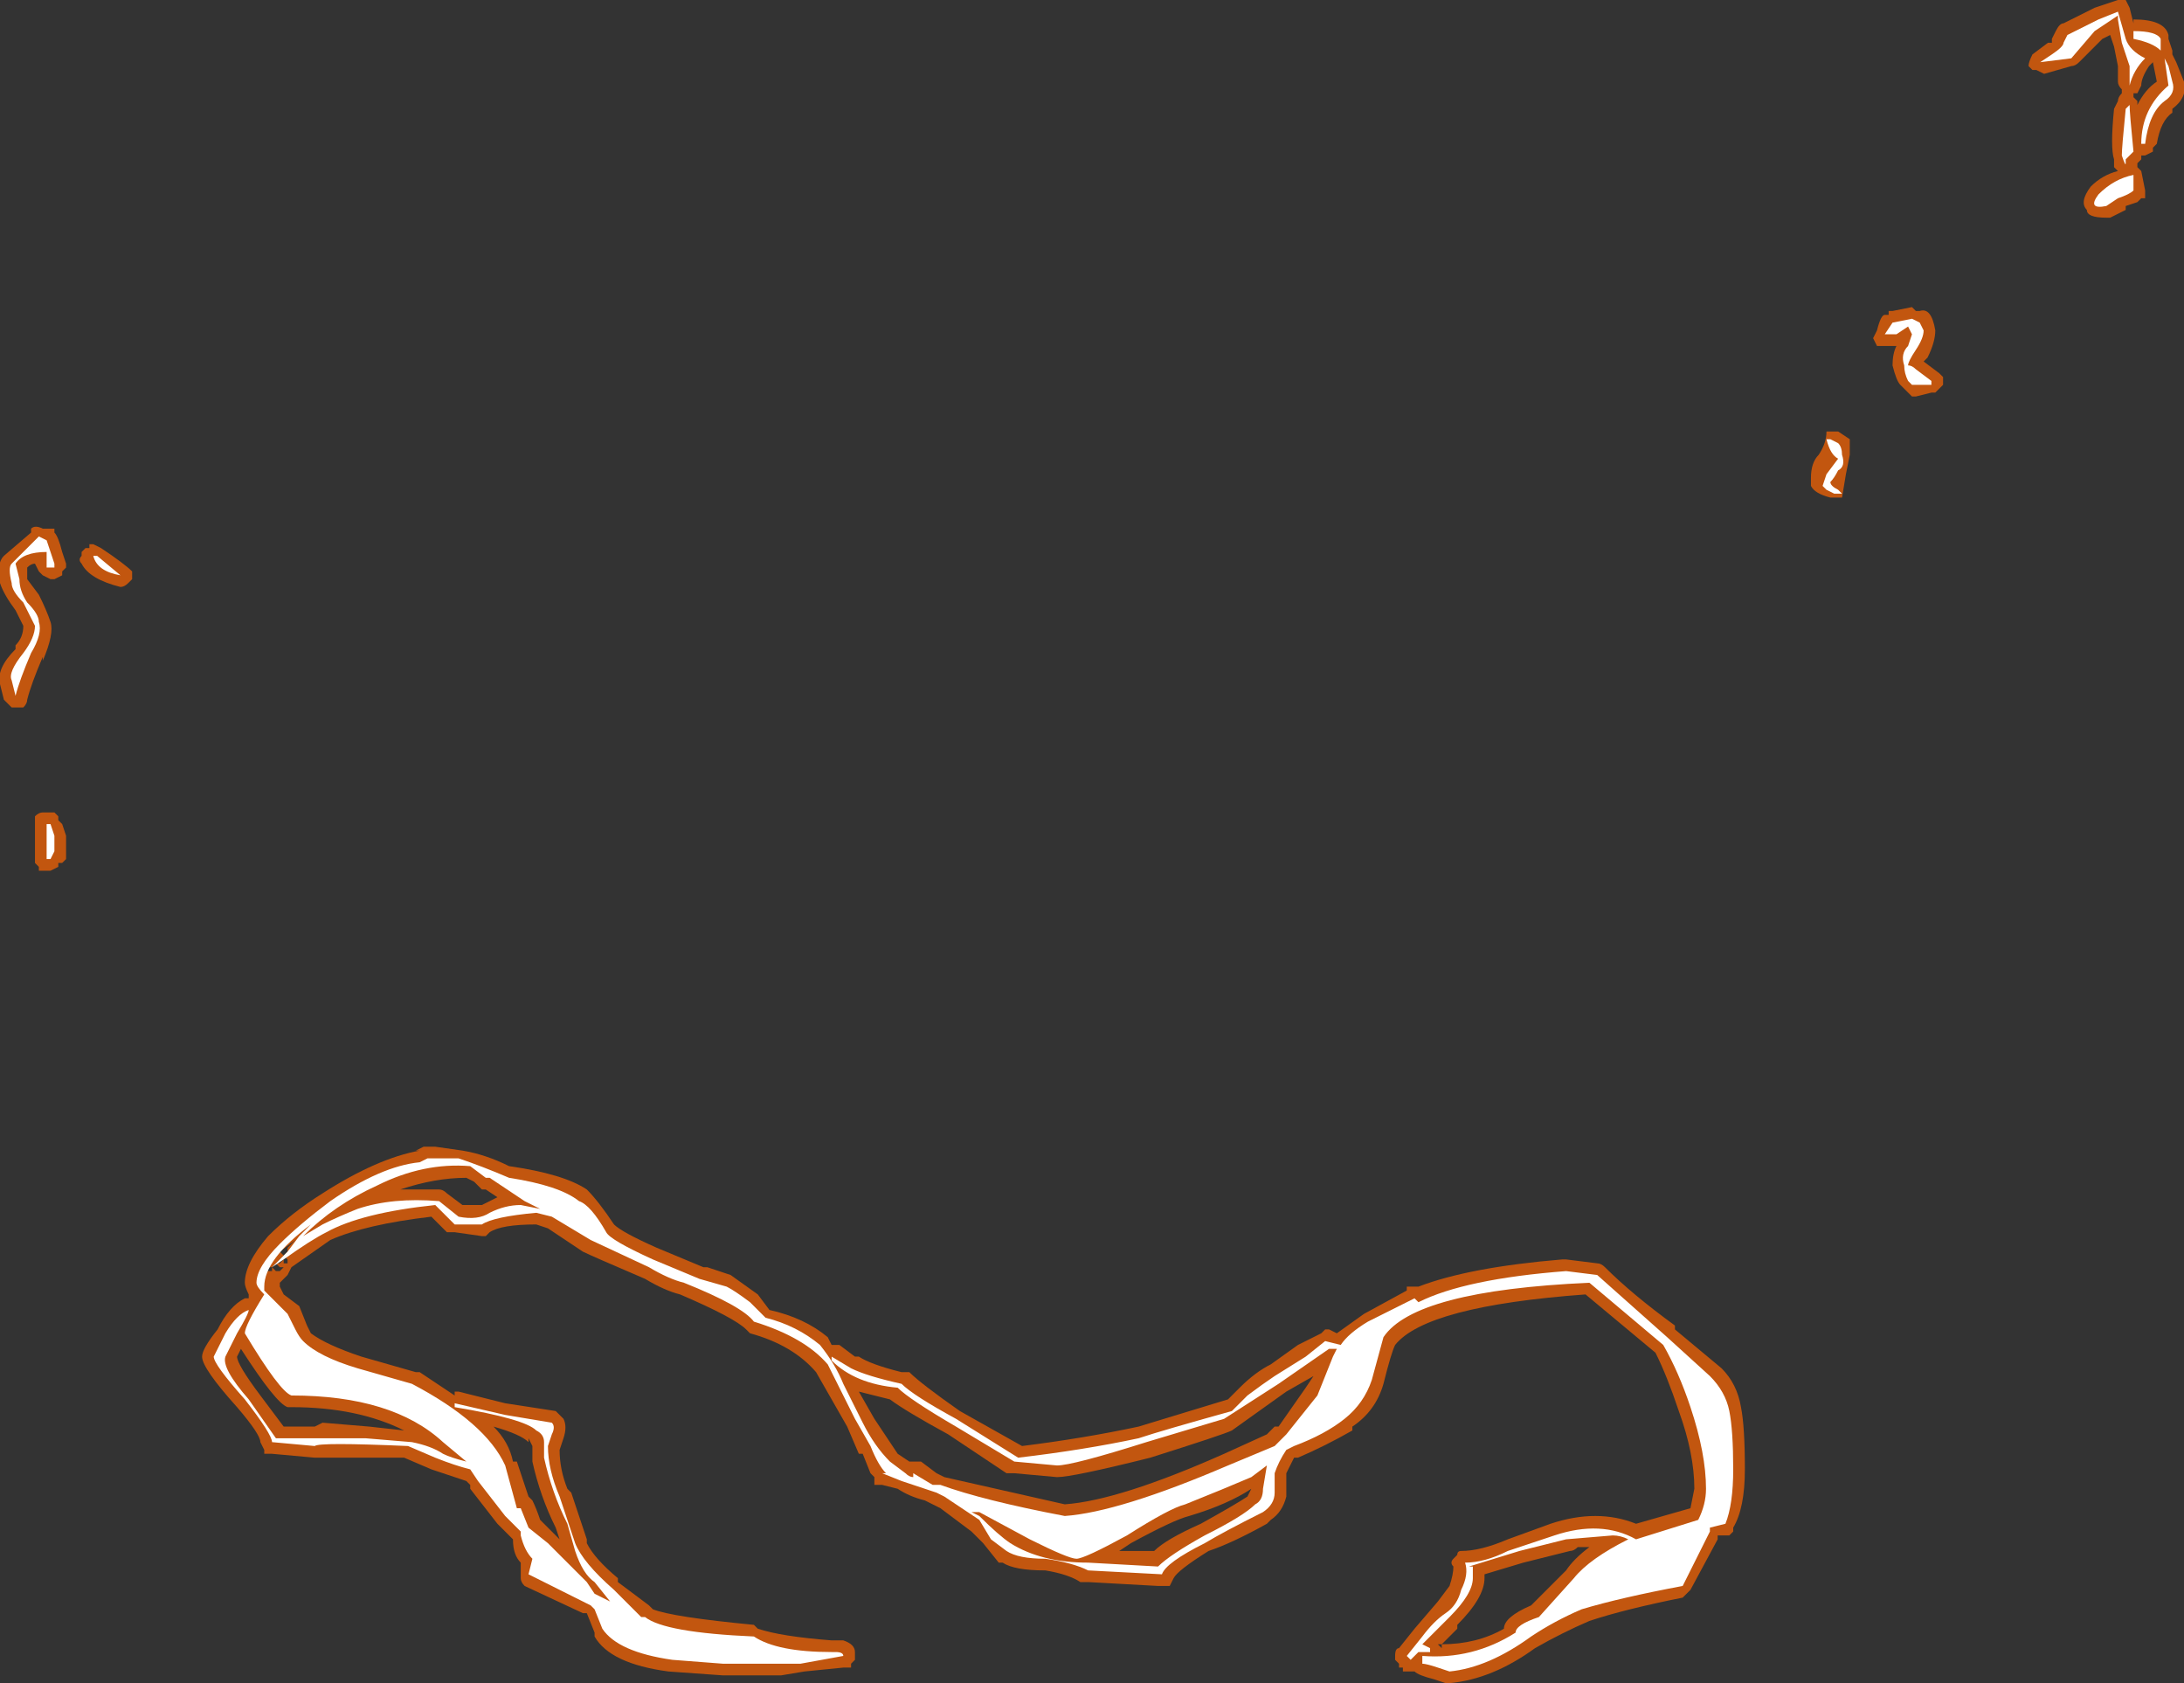 <?xml version="1.0" encoding="UTF-8" standalone="no"?>
<svg xmlns:ffdec="https://www.free-decompiler.com/flash" xmlns:xlink="http://www.w3.org/1999/xlink" ffdec:objectType="shape" height="21.65px" width="28.1px" xmlns="http://www.w3.org/2000/svg">
  <rect width="100%" height="100%" fill="#333333" stroke="none"/>
  <g transform="matrix(1.0, 0.0, 0.0, 1.0, 16.45, 27.25)">
    <path d="M10.8 -27.25 L10.9 -27.25 10.95 -27.15 11.0 -26.95 11.0 -27.0 Q11.4 -27.0 11.45 -26.8 L11.45 -26.75 11.5 -26.6 11.5 -26.55 11.55 -26.45 11.65 -26.2 Q11.7 -26.0 11.5 -25.85 L11.5 -25.8 Q11.35 -25.7 11.3 -25.4 L11.25 -25.35 11.25 -25.3 11.15 -25.25 11.1 -25.25 11.1 -25.2 11.05 -25.15 11.05 -25.1 11.1 -25.05 11.15 -24.8 11.15 -24.7 11.1 -24.7 11.05 -24.65 10.9 -24.6 10.9 -24.55 10.7 -24.45 10.65 -24.45 Q10.4 -24.45 10.4 -24.55 10.3 -24.65 10.45 -24.85 10.6 -25.0 10.8 -25.05 L10.75 -25.1 10.75 -25.2 Q10.7 -25.35 10.75 -25.85 L10.8 -25.95 Q10.8 -26.0 10.85 -26.05 L10.85 -26.1 Q10.8 -26.15 10.8 -26.2 L10.8 -26.4 10.75 -26.65 10.7 -26.8 10.6 -26.75 10.3 -26.45 Q10.25 -26.4 10.2 -26.4 L9.85 -26.3 9.75 -26.35 9.7 -26.35 9.65 -26.4 Q9.65 -26.45 9.7 -26.55 L9.9 -26.7 9.95 -26.7 9.95 -26.75 10.0 -26.85 Q10.05 -26.95 10.1 -26.95 L10.5 -27.15 10.8 -27.25 M11.25 -26.5 L11.25 -26.5 M11.2 -26.4 Q11.1 -26.25 11.1 -26.15 L11.05 -26.05 11.0 -26.05 11.0 -26.0 11.05 -25.95 11.05 -25.9 Q11.15 -26.1 11.3 -26.2 L11.25 -26.45 11.2 -26.4 M7.8 -23.2 L7.85 -23.2 7.85 -23.25 7.9 -23.25 8.15 -23.3 8.2 -23.25 8.25 -23.25 Q8.4 -23.3 8.45 -23.0 8.45 -22.85 8.35 -22.65 L8.3 -22.6 8.5 -22.45 8.55 -22.4 8.55 -22.3 8.45 -22.2 8.4 -22.2 8.2 -22.15 8.15 -22.15 8.0 -22.3 Q7.95 -22.35 7.9 -22.55 7.9 -22.7 7.95 -22.8 L7.7 -22.8 7.65 -22.9 7.7 -23.0 Q7.75 -23.2 7.8 -23.2 M7.05 -21.7 L7.05 -21.7 7.2 -21.7 7.35 -21.6 7.35 -21.4 7.3 -21.15 7.25 -20.85 7.1 -20.85 Q6.9 -20.9 6.85 -21.0 L6.85 -21.1 Q6.85 -21.3 6.95 -21.4 7.05 -21.55 7.05 -21.7 M7.3 -21.6 L7.3 -21.6 M7.4 -21.0 L7.4 -21.0 M7.4 -20.85 L7.4 -20.85 M7.4 -20.9 L7.4 -20.9 M6.0 -8.35 Q6.0 -7.85 5.85 -7.6 L5.85 -7.55 5.8 -7.5 5.65 -7.5 5.65 -7.45 5.3 -6.8 5.2 -6.7 Q4.45 -6.55 4.0 -6.4 3.65 -6.25 3.3 -6.05 2.75 -5.65 2.2 -5.6 L2.15 -5.6 2.0 -5.65 Q1.8 -5.7 1.75 -5.75 L1.6 -5.75 1.6 -5.8 1.55 -5.8 1.55 -5.85 1.5 -5.9 1.5 -5.95 Q1.5 -6.05 1.55 -6.05 L1.75 -6.3 2.05 -6.65 2.2 -6.85 Q2.25 -7.0 2.25 -7.1 2.2 -7.15 2.25 -7.2 L2.3 -7.25 Q2.3 -7.3 2.35 -7.3 2.6 -7.3 2.95 -7.45 L3.5 -7.65 Q4.1 -7.85 4.6 -7.65 L5.3 -7.85 5.35 -8.1 Q5.35 -8.55 5.15 -9.1 5.0 -9.55 4.85 -9.85 L3.95 -10.6 Q1.9 -10.45 1.5 -9.95 1.45 -9.85 1.35 -9.45 1.25 -9.1 0.95 -8.9 L0.95 -8.85 Q0.6 -8.65 0.25 -8.5 L0.2 -8.5 0.1 -8.3 0.1 -8.0 Q0.05 -7.8 -0.1 -7.7 L-0.15 -7.65 Q-0.6 -7.4 -0.9 -7.3 -1.3 -7.05 -1.35 -6.95 L-1.4 -6.85 -1.55 -6.85 -2.45 -6.9 -2.55 -6.9 Q-2.7 -7.0 -3.0 -7.05 -3.4 -7.05 -3.55 -7.15 L-3.6 -7.15 -3.8 -7.4 -3.95 -7.55 -4.35 -7.85 -4.55 -7.95 Q-4.75 -8.0 -4.9 -8.1 L-5.1 -8.15 -5.2 -8.15 -5.2 -8.25 -5.25 -8.3 -5.35 -8.55 -5.4 -8.55 -5.55 -8.9 -5.95 -9.6 Q-6.25 -9.95 -6.8 -10.1 L-6.85 -10.15 Q-7.0 -10.3 -7.7 -10.6 -7.9 -10.65 -8.15 -10.8 -8.85 -11.1 -8.95 -11.15 L-9.4 -11.45 -9.55 -11.5 Q-10.0 -11.5 -10.15 -11.4 L-10.2 -11.35 -10.25 -11.35 -10.6 -11.4 -10.7 -11.4 -10.9 -11.6 Q-11.75 -11.5 -12.2 -11.3 L-12.7 -10.95 -12.75 -10.85 -12.85 -10.75 -12.85 -10.7 -12.8 -10.6 -12.6 -10.45 -12.5 -10.2 -12.45 -10.1 Q-12.25 -9.95 -11.8 -9.8 L-11.1 -9.6 -11.05 -9.6 -10.6 -9.3 -10.6 -9.35 -10.55 -9.35 -9.95 -9.2 -9.3 -9.1 -9.2 -9.0 Q-9.15 -8.9 -9.2 -8.75 L-9.25 -8.6 Q-9.25 -8.35 -9.15 -8.1 L-9.1 -8.05 -8.9 -7.45 -8.9 -7.4 Q-8.8 -7.2 -8.5 -6.95 L-8.5 -6.9 -8.1 -6.6 -8.05 -6.55 Q-7.8 -6.45 -6.75 -6.35 L-6.7 -6.3 Q-6.4 -6.2 -5.75 -6.15 L-5.6 -6.15 Q-5.45 -6.1 -5.45 -6.0 L-5.45 -5.9 -5.5 -5.85 -5.5 -5.8 -5.6 -5.8 -6.1 -5.75 -6.4 -5.7 -7.15 -5.7 -7.85 -5.75 Q-8.6 -5.85 -8.8 -6.2 L-8.8 -6.25 -8.9 -6.5 -8.95 -6.5 -9.7 -6.85 Q-9.75 -6.9 -9.75 -6.95 L-9.75 -7.0 Q-9.75 -7.1 -9.75 -7.15 -9.85 -7.25 -9.85 -7.45 L-10.05 -7.65 -10.4 -8.1 -10.4 -8.15 -10.45 -8.2 -10.9 -8.35 -11.25 -8.5 -12.4 -8.5 -12.95 -8.55 -13.05 -8.55 -13.05 -8.6 -13.1 -8.7 Q-13.1 -8.8 -13.4 -9.15 -13.85 -9.65 -13.85 -9.8 -13.85 -9.9 -13.65 -10.15 -13.5 -10.45 -13.3 -10.55 L-13.25 -10.55 -13.25 -10.6 Q-13.3 -10.7 -13.3 -10.75 -13.3 -11.0 -13.0 -11.35 -12.7 -11.65 -12.3 -11.9 -11.6 -12.35 -11.05 -12.45 L-11.1 -12.45 -11.0 -12.5 -10.85 -12.5 -10.5 -12.45 Q-10.2 -12.4 -9.9 -12.25 -9.2 -12.15 -8.9 -11.95 -8.75 -11.8 -8.55 -11.5 -8.45 -11.4 -8.0 -11.2 L-7.4 -10.95 -7.35 -10.95 -7.05 -10.85 -6.7 -10.6 -6.55 -10.4 Q-6.1 -10.3 -5.8 -10.05 L-5.75 -9.95 -5.65 -9.95 -5.45 -9.8 -5.4 -9.8 Q-5.25 -9.7 -4.85 -9.6 L-4.75 -9.6 Q-4.6 -9.45 -4.1 -9.1 L-3.3 -8.65 Q-2.5 -8.75 -1.8 -8.9 L-0.65 -9.25 -0.5 -9.4 Q-0.3 -9.6 -0.1 -9.7 L0.25 -9.95 0.55 -10.1 0.6 -10.15 0.65 -10.15 0.75 -10.1 1.1 -10.35 1.65 -10.65 1.65 -10.7 1.8 -10.7 Q2.45 -10.95 3.65 -11.05 L3.7 -11.05 4.1 -11.0 Q4.15 -11.0 4.2 -10.95 4.55 -10.6 5.1 -10.2 L5.1 -10.15 5.7 -9.65 Q5.9 -9.45 5.95 -9.15 6.0 -8.9 6.0 -8.35 M0.45 -9.55 L0.1 -9.35 -0.6 -8.85 Q-0.7 -8.8 -1.65 -8.5 -2.65 -8.25 -2.85 -8.25 L-3.4 -8.3 -3.5 -8.3 -4.25 -8.8 Q-4.8 -9.1 -5.0 -9.25 L-5.4 -9.35 -5.2 -9.0 -4.9 -8.55 -4.75 -8.45 -4.6 -8.45 -4.4 -8.3 -4.3 -8.25 -2.75 -7.9 Q-2.05 -7.95 -0.7 -8.55 L-0.15 -8.8 -0.05 -8.9 0.0 -8.9 0.35 -9.4 0.45 -9.55 M3.15 -7.15 L2.65 -7.0 2.65 -6.95 Q2.65 -6.7 2.3 -6.35 L2.3 -6.3 2.1 -6.1 2.05 -6.1 2.1 -6.05 2.1 -6.1 Q2.55 -6.1 2.9 -6.3 2.9 -6.45 3.25 -6.6 L3.7 -7.05 Q3.8 -7.2 4.0 -7.35 L3.85 -7.35 Q3.8 -7.3 3.75 -7.3 L3.15 -7.15 M-15.75 -20.4 Q-15.7 -20.35 -15.65 -20.15 L-15.6 -20.0 -15.6 -19.95 -15.65 -19.9 -15.65 -19.85 -15.75 -19.8 -15.8 -19.8 -15.9 -19.85 -15.95 -19.9 -16.0 -20.0 Q-16.05 -20.0 -16.1 -19.95 L-16.1 -19.8 -15.95 -19.6 Q-15.85 -19.4 -15.8 -19.25 -15.75 -19.1 -15.9 -18.75 L-15.9 -18.8 Q-16.05 -18.45 -16.1 -18.25 -16.1 -18.2 -16.15 -18.15 L-16.3 -18.15 -16.4 -18.25 -16.45 -18.45 Q-16.5 -18.65 -16.25 -18.9 L-16.25 -18.95 Q-16.15 -19.05 -16.15 -19.2 L-16.25 -19.4 Q-16.4 -19.6 -16.45 -19.75 -16.5 -20.0 -16.4 -20.1 L-16.05 -20.4 -16.05 -20.45 Q-16.0 -20.5 -15.9 -20.45 L-15.75 -20.45 -15.75 -20.4 M-15.25 -20.25 L-15.15 -20.2 Q-14.85 -20.0 -14.75 -19.9 L-14.75 -19.8 -14.8 -19.75 Q-14.85 -19.7 -14.9 -19.7 -15.3 -19.8 -15.4 -20.0 -15.45 -20.05 -15.4 -20.1 L-15.4 -20.15 -15.35 -20.2 -15.3 -20.2 -15.3 -20.25 -15.25 -20.25 M-15.9 -16.8 L-15.75 -16.8 -15.7 -16.75 -15.7 -16.7 -15.65 -16.65 -15.6 -16.5 Q-15.6 -16.3 -15.6 -16.25 L-15.6 -16.2 -15.65 -16.15 -15.7 -16.15 -15.7 -16.1 -15.8 -16.05 -15.95 -16.05 -15.95 -16.1 -16.0 -16.15 -16.0 -16.4 Q-16.0 -16.55 -16.0 -16.65 L-16.0 -16.75 Q-15.95 -16.8 -15.9 -16.8 M-13.05 -10.95 L-13.05 -10.9 -12.9 -10.9 -12.85 -10.9 -12.8 -10.95 -12.8 -11.0 -12.75 -11.0 -12.75 -11.05 -12.8 -11.1 -12.75 -11.15 -12.75 -11.2 -12.65 -11.3 -12.85 -11.15 -12.8 -11.1 -12.95 -10.95 -13.05 -10.95 M-12.75 -11.2 L-12.75 -11.2 M-12.8 -10.95 L-12.85 -10.95 -12.9 -11.0 -12.85 -11.0 -12.8 -11.05 -12.8 -10.95 M-12.9 -10.95 L-12.95 -10.95 -12.9 -10.9 -12.95 -10.9 -12.95 -10.95 -12.9 -10.95 M-12.75 -9.15 Q-12.9 -9.2 -13.35 -9.9 L-13.4 -9.8 Q-13.4 -9.7 -13.1 -9.3 L-12.8 -8.9 -12.4 -8.9 -12.3 -8.95 -11.7 -8.9 -11.25 -8.85 Q-11.85 -9.15 -12.7 -9.15 L-12.75 -9.15 M-2.05 -7.3 L-1.6 -7.3 Q-1.45 -7.45 -1.0 -7.65 -0.55 -7.9 -0.4 -8.0 L-0.35 -8.1 Q-0.65 -7.9 -1.15 -7.75 -1.35 -7.7 -1.9 -7.4 L-2.05 -7.3 M-10.45 -12.1 Q-10.85 -12.1 -11.3 -11.95 L-10.8 -11.95 Q-10.75 -11.95 -10.7 -11.9 L-10.5 -11.75 -10.25 -11.75 -10.05 -11.85 -10.2 -11.95 -10.25 -11.95 -10.35 -12.05 -10.45 -12.1 M-9.65 -8.75 L-9.65 -8.7 Q-9.75 -8.8 -10.1 -8.9 -9.9 -8.7 -9.85 -8.45 L-9.8 -8.45 -9.65 -8.0 -9.6 -7.95 Q-9.55 -7.85 -9.5 -7.7 L-9.25 -7.45 -9.3 -7.6 Q-9.5 -8.0 -9.6 -8.45 L-9.6 -8.65 -9.65 -8.75" fill="#ff6600" fill-opacity="0.702" fill-rule="evenodd" stroke="none"/>
    <path d="M10.2 -26.5 L9.8 -26.45 9.95 -26.55 Q10.1 -26.65 10.1 -26.7 L10.15 -26.8 10.55 -27.0 10.8 -27.1 10.9 -26.75 Q10.95 -26.6 11.15 -26.5 11.0 -26.35 10.95 -26.15 L10.95 -26.4 10.85 -26.7 10.8 -27.0 10.8 -27.05 10.5 -26.85 10.2 -26.5 M11.35 -26.75 L11.35 -26.6 Q11.25 -26.7 11.0 -26.75 11.0 -26.8 11.0 -26.85 11.3 -26.85 11.35 -26.75 M11.45 -26.4 L11.5 -26.2 Q11.55 -26.05 11.4 -25.95 11.2 -25.8 11.15 -25.4 L11.1 -25.4 Q11.1 -25.85 11.45 -26.15 L11.4 -26.5 11.45 -26.4 M10.95 -25.9 Q10.95 -25.8 11.0 -25.3 L10.9 -25.2 10.9 -25.15 Q10.9 -25.1 10.85 -25.25 10.85 -25.35 10.9 -25.85 L10.95 -25.9 M11.0 -24.8 Q10.95 -24.75 10.8 -24.7 L10.65 -24.6 Q10.4 -24.55 10.55 -24.75 10.75 -24.95 11.0 -25.0 L11.0 -24.8 M8.3 -23.0 Q8.3 -22.9 8.2 -22.75 8.1 -22.6 8.1 -22.55 8.15 -22.55 8.2 -22.5 L8.4 -22.35 8.4 -22.3 8.15 -22.3 8.1 -22.35 Q8.05 -22.45 8.05 -22.55 8.0 -22.7 8.1 -22.8 L8.15 -22.95 8.1 -23.05 7.95 -22.95 7.8 -22.95 7.9 -23.1 8.15 -23.15 8.25 -23.1 8.3 -23.0 M7.05 -21.6 L7.1 -21.6 7.2 -21.55 Q7.25 -21.5 7.25 -21.4 7.3 -21.25 7.2 -21.2 7.15 -21.1 7.1 -21.05 7.1 -21.0 7.2 -20.95 L7.25 -20.9 7.15 -20.9 7.05 -20.95 7.0 -21.0 7.05 -21.15 7.2 -21.35 Q7.1 -21.4 7.05 -21.6 M5.85 -8.35 Q5.85 -7.9 5.75 -7.65 L5.55 -7.6 5.55 -7.55 5.2 -6.85 Q4.4 -6.7 3.9 -6.55 3.55 -6.4 3.25 -6.2 2.7 -5.8 2.2 -5.75 L2.05 -5.8 Q1.9 -5.85 1.85 -5.85 L1.85 -5.95 Q2.5 -5.9 3.05 -6.25 3.05 -6.35 3.35 -6.45 L3.8 -6.95 Q4.0 -7.2 4.5 -7.45 4.4 -7.5 4.3 -7.5 L3.7 -7.45 3.1 -7.3 2.45 -7.1 2.5 -7.1 2.5 -6.95 Q2.5 -6.75 2.2 -6.45 L1.85 -6.1 1.95 -6.05 1.95 -6.0 1.8 -6.0 1.7 -5.9 1.65 -5.95 1.85 -6.2 Q2.0 -6.4 2.15 -6.5 2.3 -6.6 2.35 -6.8 2.45 -7.0 2.4 -7.15 2.65 -7.15 2.95 -7.3 L3.55 -7.5 Q4.15 -7.7 4.6 -7.45 L5.4 -7.7 Q5.5 -7.9 5.5 -8.1 5.5 -8.55 5.3 -9.15 5.15 -9.6 4.95 -9.95 L4.0 -10.75 Q1.75 -10.65 1.35 -10.05 L1.2 -9.5 Q1.1 -9.2 0.85 -9.0 0.6 -8.8 0.2 -8.65 L0.1 -8.6 Q0.0 -8.45 -0.05 -8.3 L-0.05 -8.05 Q-0.05 -7.9 -0.2 -7.8 -0.7 -7.55 -0.95 -7.4 -1.45 -7.15 -1.5 -7.0 L-2.45 -7.05 Q-2.65 -7.15 -3.0 -7.2 -3.35 -7.2 -3.5 -7.3 L-3.7 -7.45 -3.85 -7.7 -4.3 -8.0 -4.4 -8.05 -4.85 -8.2 -5.1 -8.3 -5.05 -8.3 Q-5.15 -8.4 -5.25 -8.65 L-5.45 -9.0 -5.8 -9.7 Q-6.1 -10.05 -6.75 -10.25 -6.9 -10.45 -7.65 -10.75 -7.85 -10.8 -8.1 -10.95 L-8.85 -11.3 -9.35 -11.6 -9.55 -11.65 Q-10.1 -11.6 -10.25 -11.5 L-10.6 -11.5 -10.85 -11.75 Q-11.8 -11.65 -12.25 -11.4 -12.45 -11.3 -12.8 -11.05 L-12.8 -11.05 -12.95 -10.95 -12.75 -11.15 -12.6 -11.35 -12.45 -11.5 Q-13.05 -11.05 -13.05 -10.7 L-13.05 -10.65 -12.75 -10.35 -12.65 -10.15 Q-12.6 -10.05 -12.55 -10.0 -12.35 -9.8 -11.85 -9.65 L-11.15 -9.45 Q-10.2 -8.95 -9.95 -8.4 L-9.8 -7.85 -9.75 -7.85 -9.65 -7.6 -9.4 -7.4 -8.9 -6.9 -8.8 -6.75 -8.6 -6.65 -8.8 -6.9 Q-8.95 -7.0 -9.05 -7.3 L-9.15 -7.65 Q-9.35 -8.05 -9.45 -8.5 L-9.45 -8.7 Q-9.45 -8.8 -9.55 -8.85 -9.7 -9.0 -10.6 -9.15 L-10.6 -9.2 -9.95 -9.05 -9.35 -8.95 Q-9.3 -8.9 -9.35 -8.8 L-9.4 -8.65 Q-9.4 -8.35 -9.25 -8.0 L-9.05 -7.4 Q-8.95 -7.15 -8.55 -6.8 L-8.2 -6.45 -8.15 -6.45 Q-7.9 -6.25 -6.75 -6.2 -6.45 -6.0 -5.75 -6.0 L-5.7 -6.0 Q-5.6 -6.0 -5.6 -5.95 L-6.15 -5.85 -7.15 -5.85 -7.8 -5.9 Q-8.5 -6.0 -8.7 -6.3 L-8.8 -6.55 -8.85 -6.6 -9.65 -7.0 -9.6 -7.2 Q-9.7 -7.3 -9.75 -7.5 L-9.75 -7.55 -9.95 -7.75 -10.3 -8.2 -10.4 -8.35 Q-10.6 -8.4 -10.85 -8.5 L-11.2 -8.65 Q-12.35 -8.7 -12.4 -8.65 L-12.95 -8.7 Q-12.95 -8.8 -13.3 -9.25 -13.7 -9.7 -13.7 -9.8 L-13.55 -10.1 Q-13.4 -10.35 -13.25 -10.4 -13.25 -10.35 -13.4 -10.1 L-13.55 -9.8 Q-13.6 -9.65 -13.25 -9.25 L-12.9 -8.75 -11.75 -8.75 -11.15 -8.7 Q-10.9 -8.65 -10.75 -8.55 -10.65 -8.5 -10.45 -8.45 L-10.75 -8.7 Q-11.4 -9.3 -12.7 -9.3 -12.85 -9.35 -13.3 -10.1 -13.3 -10.2 -13.05 -10.6 -13.15 -10.7 -13.15 -10.75 -13.15 -10.95 -12.85 -11.25 -12.6 -11.5 -12.2 -11.8 -11.55 -12.25 -11.05 -12.3 L-10.95 -12.35 -10.55 -12.35 Q-10.25 -12.25 -9.9 -12.1 -9.25 -12.0 -9.0 -11.8 -8.85 -11.75 -8.65 -11.4 -8.6 -11.3 -8.05 -11.05 L-7.45 -10.8 -7.1 -10.7 Q-7.0 -10.65 -6.8 -10.5 L-6.6 -10.3 Q-6.2 -10.2 -5.9 -9.95 -5.7 -9.7 -5.6 -9.45 L-5.35 -8.95 Q-5.2 -8.65 -5.0 -8.45 L-4.8 -8.3 Q-4.75 -8.25 -4.7 -8.25 L-4.7 -8.3 -4.45 -8.15 -4.35 -8.15 Q-3.8 -7.95 -2.75 -7.75 -2.05 -7.8 -0.65 -8.4 L-0.05 -8.65 0.1 -8.8 0.5 -9.3 Q0.6 -9.55 0.7 -9.8 L0.75 -9.9 0.65 -9.9 0.0 -9.45 -0.7 -9.0 -1.7 -8.7 Q-2.65 -8.4 -2.85 -8.4 L-3.4 -8.45 -4.15 -8.9 Q-4.75 -9.25 -4.9 -9.4 -5.45 -9.45 -5.75 -9.75 L-5.75 -9.8 -5.5 -9.65 Q-5.3 -9.55 -4.85 -9.45 -4.7 -9.3 -4.15 -9.0 L-3.35 -8.5 Q-2.5 -8.6 -1.8 -8.75 -1.5 -8.85 -0.6 -9.1 -0.55 -9.15 -0.4 -9.3 -0.2 -9.45 -0.05 -9.55 L0.35 -9.8 0.6 -10.0 0.8 -9.95 Q0.9 -10.1 1.15 -10.25 L1.75 -10.55 1.8 -10.5 Q2.4 -10.8 3.7 -10.9 L4.1 -10.85 5.0 -10.05 5.55 -9.55 Q5.75 -9.35 5.8 -9.1 5.85 -8.85 5.85 -8.35 M-14.9 -19.85 Q-15.2 -19.9 -15.25 -20.1 L-15.2 -20.1 -14.9 -19.85 M-15.85 -19.95 L-15.85 -20.15 Q-16.15 -20.15 -16.25 -20.0 L-16.2 -19.8 Q-16.2 -19.65 -16.1 -19.5 -15.95 -19.35 -15.95 -19.25 -15.9 -19.1 -16.05 -18.85 -16.2 -18.5 -16.25 -18.3 L-16.3 -18.5 Q-16.35 -18.6 -16.15 -18.85 -16.0 -19.05 -16.0 -19.2 -16.05 -19.3 -16.15 -19.5 -16.3 -19.65 -16.3 -19.75 -16.35 -19.95 -16.3 -20.0 L-15.95 -20.35 -15.85 -20.3 -15.75 -20.0 -15.75 -19.95 -15.85 -19.95 M-15.85 -16.4 L-15.85 -16.65 -15.8 -16.65 -15.75 -16.5 Q-15.75 -16.35 -15.75 -16.3 L-15.8 -16.2 -15.85 -16.2 -15.85 -16.4 M-11.85 -11.7 Q-11.4 -11.85 -10.8 -11.8 L-10.55 -11.6 Q-10.3 -11.55 -10.15 -11.65 -9.95 -11.75 -9.75 -11.75 L-9.5 -11.7 -9.7 -11.8 -10.15 -12.1 -10.2 -12.1 -10.4 -12.25 Q-11.0 -12.3 -11.6 -12.0 -12.15 -11.75 -12.55 -11.35 L-12.3 -11.5 Q-12.1 -11.6 -11.85 -11.7 M-3.85 -7.75 Q-3.6 -7.5 -3.45 -7.4 -3.05 -7.15 -2.45 -7.15 L-1.55 -7.1 Q-1.4 -7.25 -0.95 -7.5 -0.45 -7.75 -0.3 -7.9 -0.2 -7.95 -0.2 -8.1 L-0.15 -8.4 -0.35 -8.25 Q-0.7 -8.1 -1.2 -7.9 -1.4 -7.85 -1.95 -7.5 -2.5 -7.2 -2.6 -7.2 -2.7 -7.2 -3.2 -7.45 L-3.85 -7.8 -3.95 -7.8 -3.85 -7.75" fill="#ffffff" fill-rule="evenodd" stroke="none"/>
  </g>
</svg>
